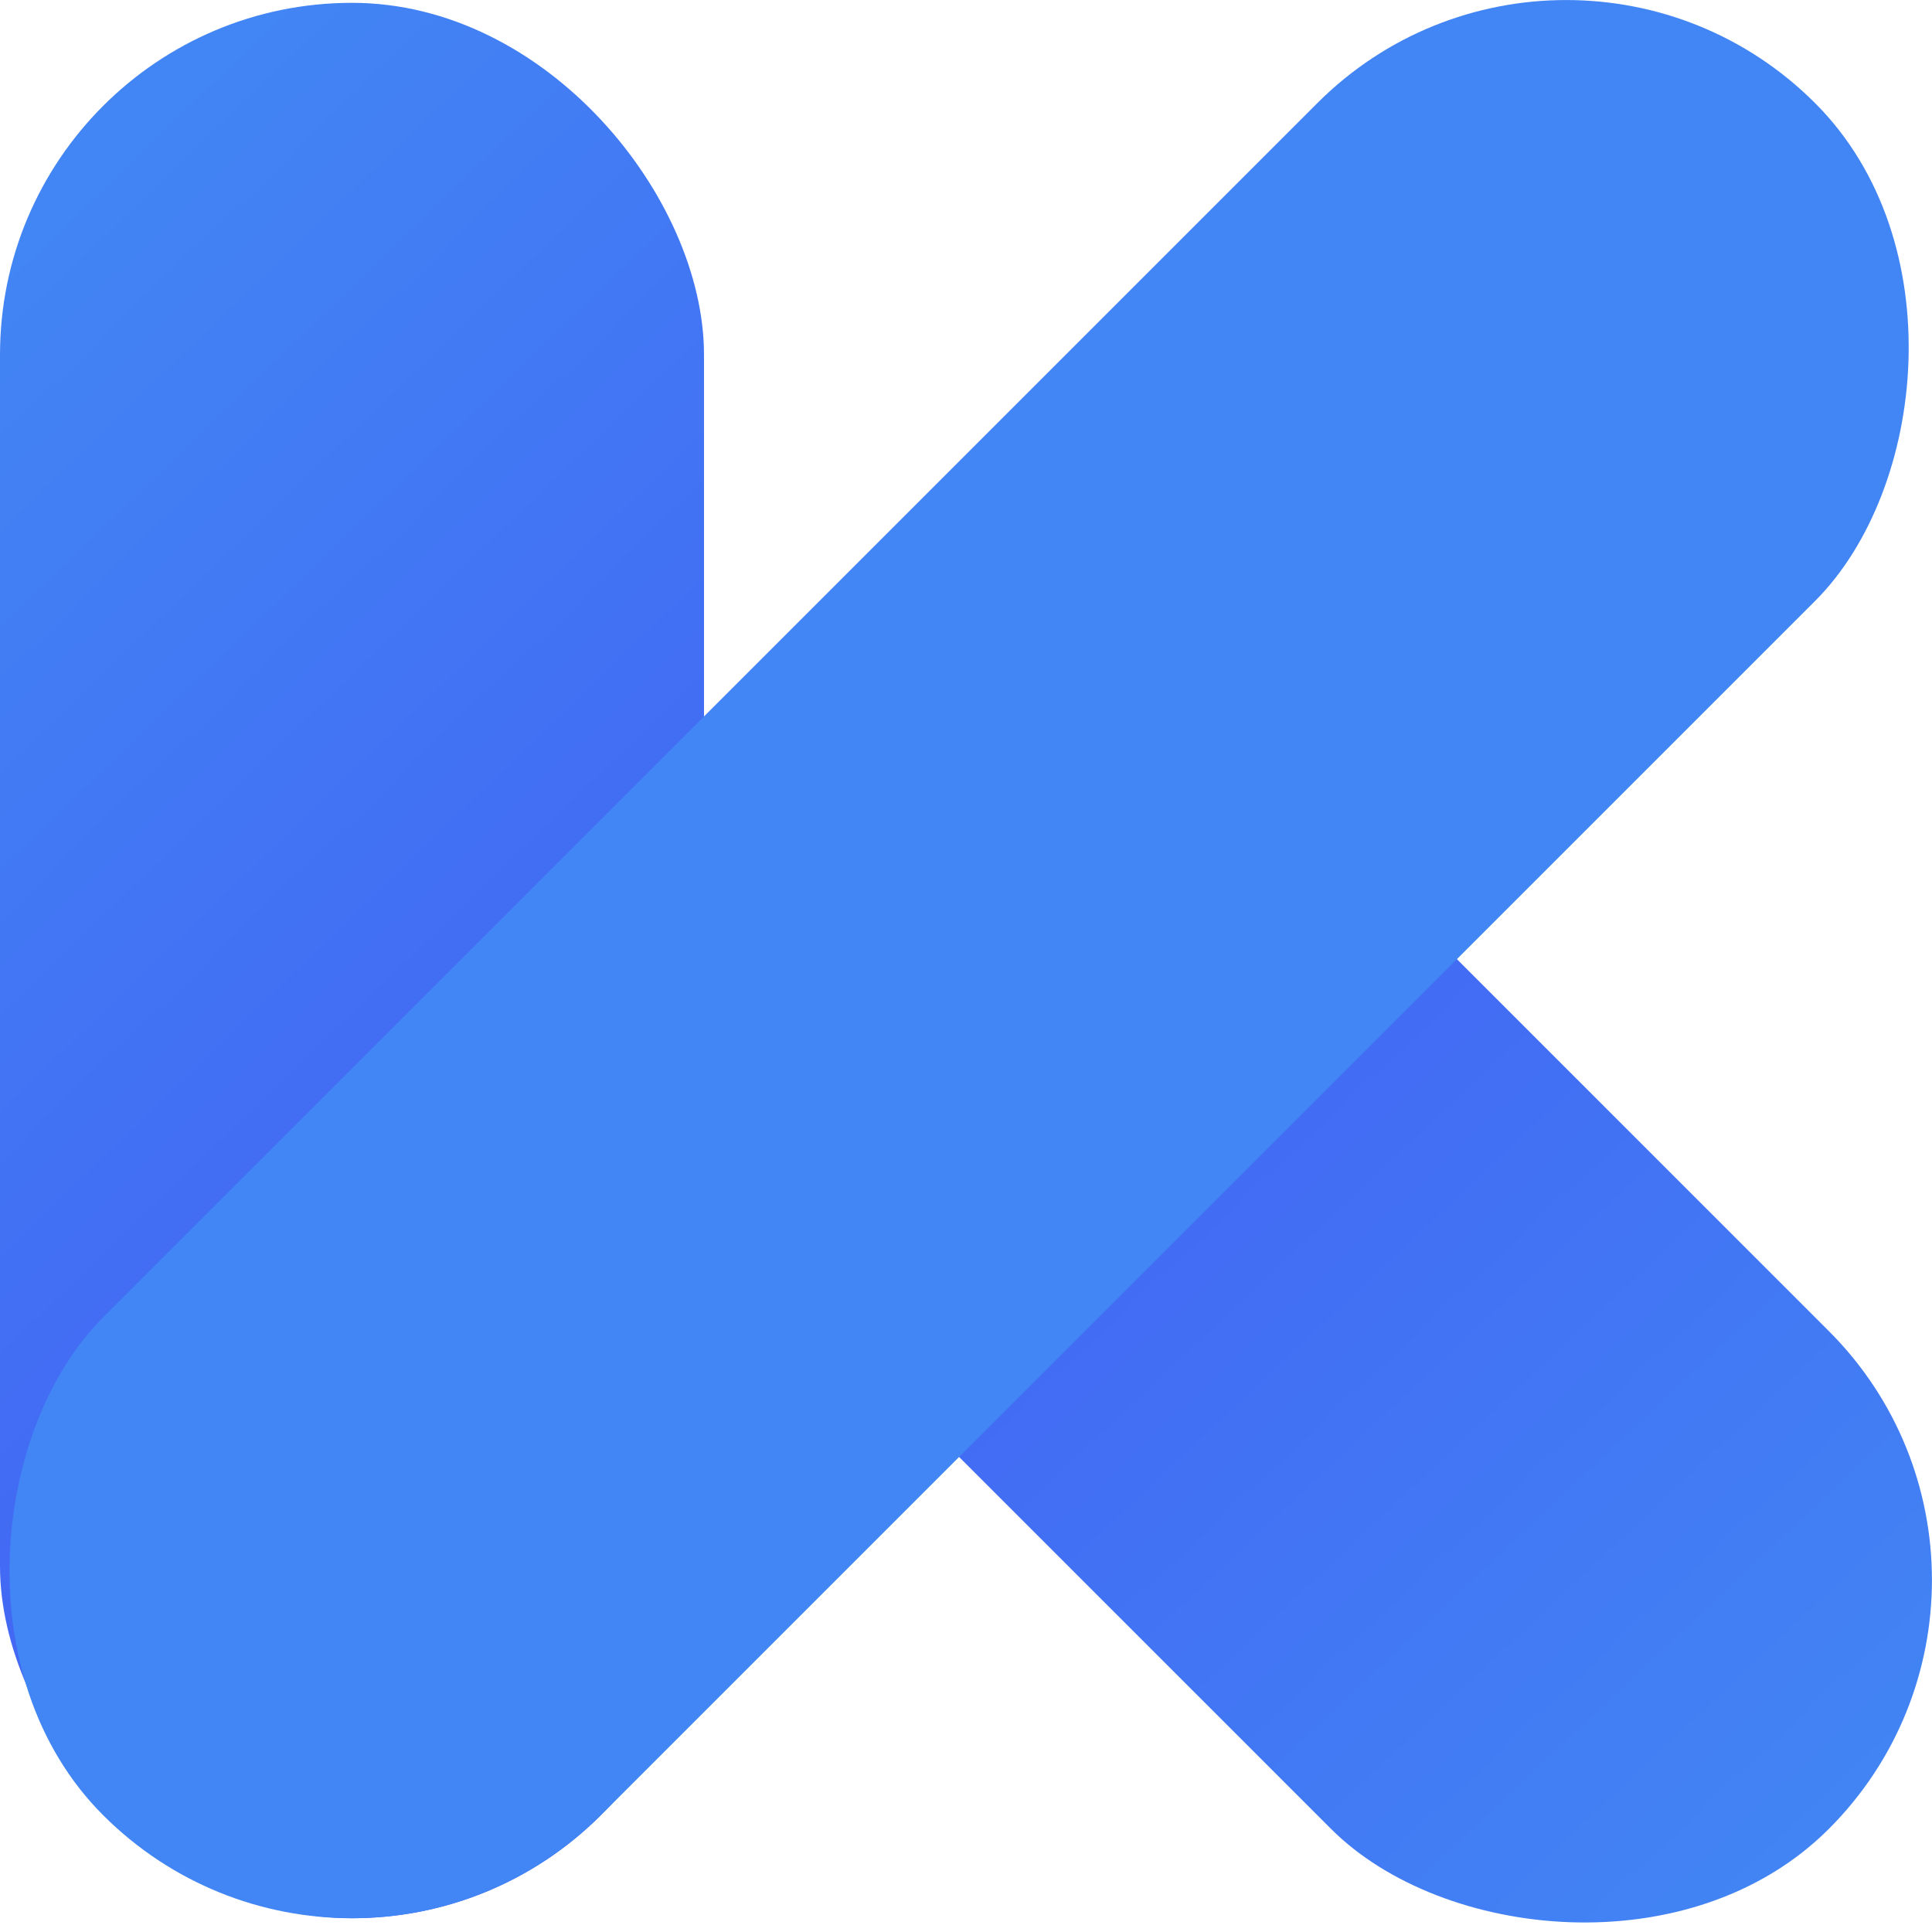 <svg xmlns="http://www.w3.org/2000/svg" xmlns:xlink="http://www.w3.org/1999/xlink" viewBox="0 0 170.86 170.86"><defs><linearGradient id="linear-gradient" x1="-57.27" y1="-6.49" x2="64.47" y2="119.43" gradientUnits="userSpaceOnUse"><stop offset="0.35" stop-color="#4285f4"/><stop offset="1" stop-color="#4260f4"/></linearGradient><linearGradient id="linear-gradient-2" x1="182.95" y1="186.79" x2="60.17" y2="56.35" gradientTransform="translate(121.45 -50.31) rotate(45)" gradientUnits="userSpaceOnUse"><stop offset="0.17" stop-color="#4285f4"/><stop offset="0.83" stop-color="#4260f4"/></linearGradient></defs><title>Asset 1svg</title><g id="Layer_2" data-name="Layer 2"><g id="Layer_1-2" data-name="Layer 1"><rect y="0.25" width="62.26" height="169.39" rx="31.13" style="fill:url(#linear-gradient)"/><rect x="90.32" y="64.48" width="62.26" height="113.95" rx="31.13" transform="translate(-50.31 121.45) rotate(-45)" style="fill:url(#linear-gradient-2)"/><rect x="53.69" y="-22.24" width="62.26" height="214.12" rx="31.13" transform="translate(84.82 -35.13) rotate(45)" style="fill:#4285f4"/></g></g></svg>